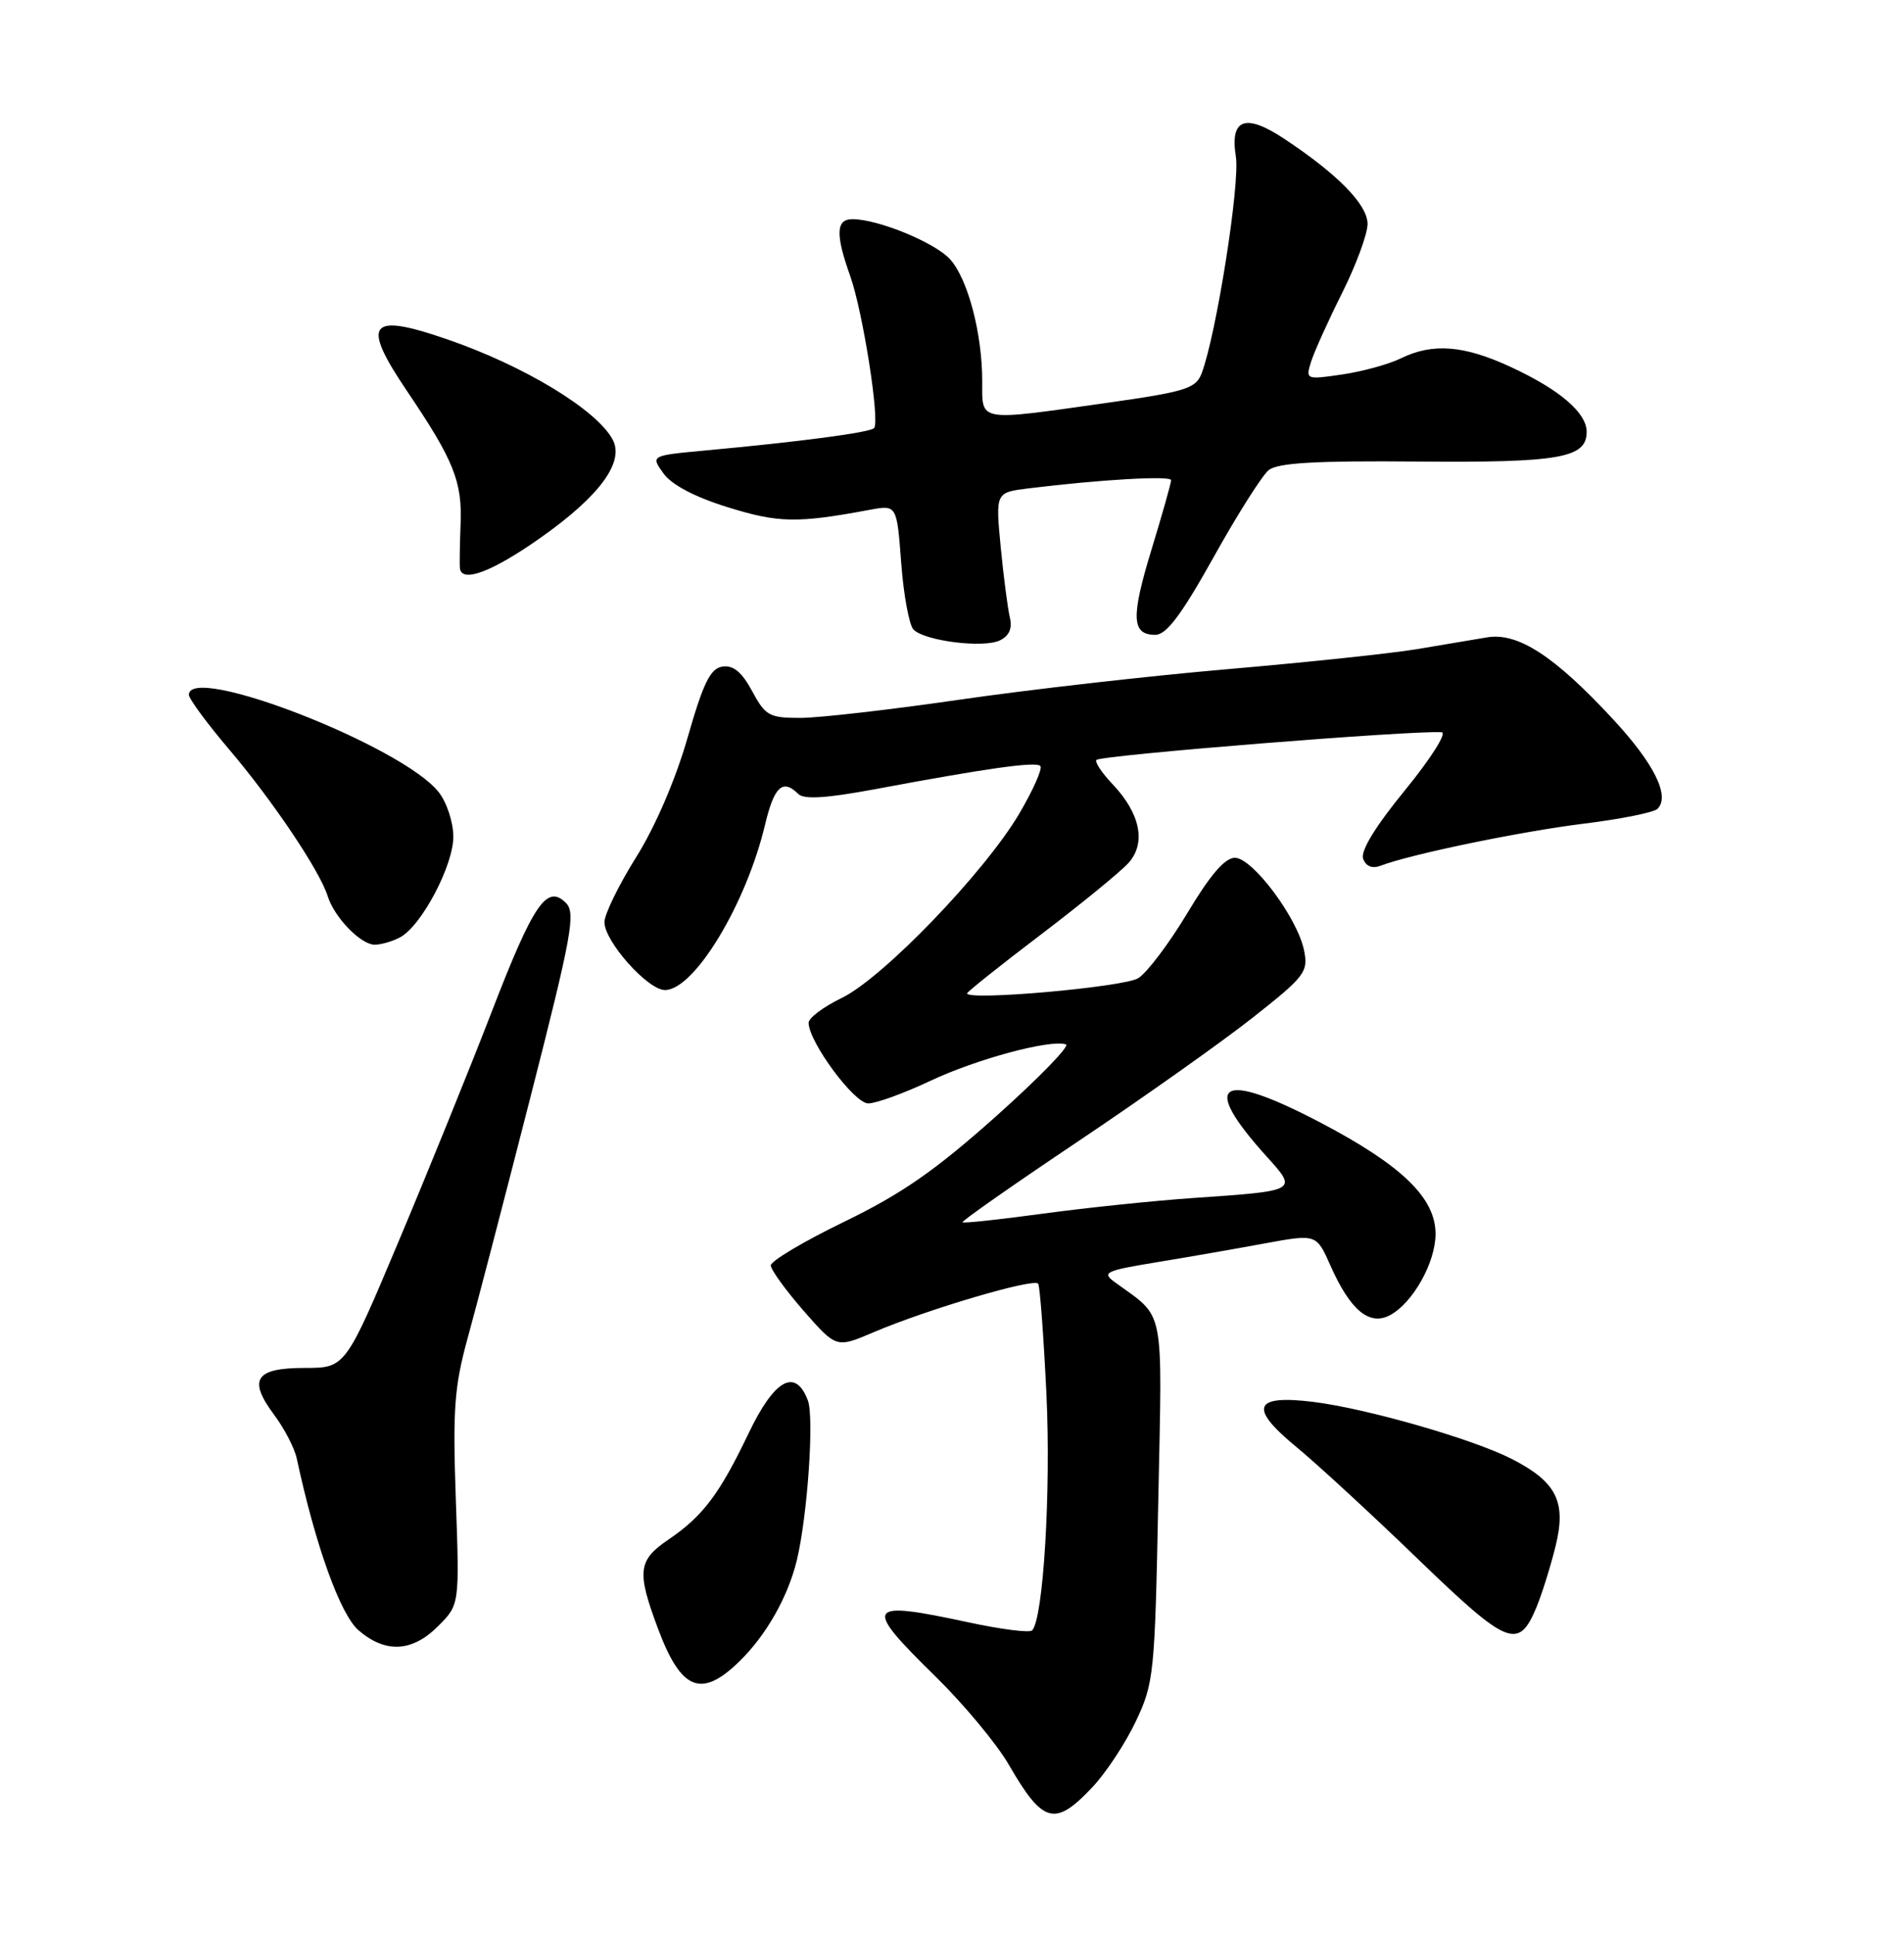 <?xml version="1.0" encoding="UTF-8" standalone="no"?>
<!DOCTYPE svg PUBLIC "-//W3C//DTD SVG 1.1//EN" "http://www.w3.org/Graphics/SVG/1.1/DTD/svg11.dtd" >
<svg xmlns="http://www.w3.org/2000/svg" xmlns:xlink="http://www.w3.org/1999/xlink" version="1.1" viewBox="0 0 252 256">
 <g >
 <path fill="currentColor"
d=" M 144.55 236.51 C 146.36 234.60 148.96 230.66 150.33 227.76 C 152.72 222.72 152.85 221.49 153.30 198.65 C 153.83 172.32 154.27 174.56 147.56 169.66 C 145.78 168.37 146.26 168.14 153.06 167.02 C 157.15 166.35 163.59 165.23 167.36 164.53 C 174.23 163.27 174.23 163.27 176.08 167.44 C 178.70 173.36 181.24 175.48 183.97 174.02 C 187.00 172.40 189.99 167.06 190.00 163.28 C 190.00 158.51 185.58 154.22 174.81 148.56 C 161.39 141.52 158.73 143.16 167.63 153.01 C 171.77 157.59 171.82 157.56 158.00 158.51 C 152.78 158.87 143.81 159.80 138.08 160.58 C 132.35 161.36 127.54 161.88 127.39 161.73 C 127.24 161.58 134.15 156.74 142.75 150.98 C 151.35 145.21 161.72 137.87 165.80 134.65 C 172.71 129.21 173.17 128.60 172.60 125.77 C 171.75 121.49 165.78 113.50 163.44 113.50 C 162.12 113.50 160.16 115.78 157.16 120.80 C 154.75 124.81 151.83 128.69 150.65 129.43 C 148.76 130.61 128.00 132.45 128.00 131.44 C 128.00 131.24 132.39 127.74 137.75 123.67 C 143.11 119.60 148.34 115.32 149.37 114.17 C 151.72 111.54 150.92 107.62 147.25 103.76 C 145.82 102.25 144.86 100.81 145.12 100.55 C 145.75 99.92 187.20 96.60 190.81 96.89 C 191.54 96.95 189.36 100.39 185.97 104.54 C 182.00 109.39 180.03 112.63 180.42 113.64 C 180.80 114.65 181.64 114.97 182.76 114.54 C 186.66 113.04 201.20 110.03 209.57 108.99 C 214.48 108.39 218.89 107.50 219.38 107.02 C 221.06 105.34 218.94 101.05 213.54 95.22 C 205.74 86.79 200.88 83.63 196.78 84.34 C 194.98 84.65 190.80 85.35 187.50 85.90 C 184.20 86.45 172.95 87.64 162.50 88.54 C 152.05 89.44 136.07 91.26 127.00 92.58 C 117.92 93.90 108.46 94.98 105.98 94.99 C 101.82 95.00 101.30 94.71 99.55 91.45 C 98.19 88.93 97.06 87.99 95.63 88.20 C 94.02 88.44 93.09 90.32 91.00 97.62 C 89.41 103.15 86.74 109.37 84.19 113.43 C 81.89 117.11 80.00 120.97 80.00 122.02 C 80.00 124.57 85.74 131.00 88.01 131.00 C 91.88 131.00 98.76 119.64 101.26 109.11 C 102.46 104.06 103.60 103.00 105.66 105.06 C 106.40 105.80 109.35 105.62 115.61 104.46 C 130.69 101.64 137.07 100.74 137.69 101.35 C 138.01 101.68 136.75 104.52 134.89 107.68 C 130.29 115.46 116.84 129.42 111.40 132.05 C 108.98 133.22 107.01 134.70 107.02 135.34 C 107.06 137.90 113.06 146.00 114.91 146.00 C 115.96 146.00 119.64 144.66 123.10 143.03 C 129.21 140.14 139.01 137.50 141.08 138.19 C 141.64 138.38 137.47 142.67 131.80 147.73 C 123.77 154.89 119.35 157.96 111.75 161.65 C 106.39 164.25 102.01 166.85 102.02 167.44 C 102.03 168.02 103.99 170.72 106.36 173.44 C 110.69 178.38 110.69 178.38 115.59 176.29 C 122.77 173.23 136.92 169.06 137.41 169.86 C 137.64 170.23 138.13 176.83 138.50 184.52 C 139.11 197.32 138.08 214.26 136.60 215.73 C 136.27 216.07 132.50 215.59 128.22 214.67 C 114.51 211.72 114.13 212.34 123.82 221.83 C 127.56 225.50 131.93 230.75 133.52 233.50 C 138.03 241.31 139.62 241.74 144.55 236.51 Z  M 97.89 219.80 C 101.41 216.36 104.27 211.32 105.45 206.50 C 106.87 200.65 107.78 187.55 106.92 185.29 C 105.27 180.95 102.49 182.51 99.07 189.67 C 95.23 197.69 93.03 200.62 88.46 203.72 C 84.43 206.46 84.26 207.93 87.07 215.45 C 90.15 223.70 92.81 224.77 97.89 219.80 Z  M 57.99 215.16 C 60.82 212.33 60.82 212.33 60.33 198.41 C 59.91 186.42 60.13 183.47 61.91 177.00 C 63.05 172.88 66.78 158.58 70.19 145.23 C 75.69 123.72 76.22 120.79 74.90 119.47 C 72.38 116.95 70.60 119.56 65.03 134.00 C 62.16 141.43 56.64 155.04 52.76 164.25 C 45.71 181.00 45.71 181.00 40.33 181.00 C 33.78 181.00 32.79 182.52 36.28 187.20 C 37.64 189.02 38.99 191.62 39.28 193.00 C 41.75 204.49 45.04 213.64 47.46 215.72 C 51.03 218.79 54.55 218.61 57.99 215.16 Z  M 203.37 212.63 C 204.08 210.91 205.21 207.31 205.87 204.64 C 207.35 198.71 206.03 196.08 200.06 193.03 C 194.91 190.40 180.92 186.38 173.86 185.50 C 165.90 184.51 165.23 186.24 171.57 191.45 C 174.28 193.68 181.51 200.34 187.64 206.26 C 199.61 217.81 200.99 218.37 203.37 212.63 Z  M 52.96 124.02 C 55.78 122.51 60.00 114.54 60.00 110.71 C 60.00 108.82 59.13 106.16 58.06 104.81 C 53.28 98.73 25.00 87.72 25.00 91.94 C 25.00 92.46 27.41 95.73 30.36 99.20 C 36.13 106.00 42.32 115.22 43.37 118.57 C 44.26 121.41 47.75 125.00 49.60 125.00 C 50.44 125.00 51.95 124.56 52.96 124.02 Z  M 133.65 81.67 C 133.37 80.48 132.82 76.27 132.44 72.33 C 131.76 65.16 131.76 65.16 136.13 64.62 C 145.62 63.45 155.00 62.91 155.00 63.54 C 155.00 63.91 153.84 68.02 152.42 72.67 C 149.66 81.70 149.76 84.00 152.91 84.00 C 154.38 84.00 156.36 81.36 160.61 73.75 C 163.75 68.11 167.04 62.92 167.91 62.21 C 169.10 61.24 174.08 60.95 187.60 61.07 C 206.43 61.23 210.00 60.61 210.00 57.14 C 210.00 54.62 206.43 51.56 200.00 48.58 C 193.77 45.68 189.63 45.35 185.40 47.42 C 183.81 48.20 180.31 49.16 177.64 49.55 C 172.86 50.25 172.79 50.22 173.52 47.88 C 173.93 46.57 175.78 42.47 177.63 38.77 C 179.48 35.08 181.00 30.96 181.00 29.63 C 181.00 27.08 177.04 23.04 169.95 18.35 C 164.81 14.95 162.77 15.71 163.57 20.72 C 164.14 24.30 160.98 44.28 159.04 49.40 C 158.27 51.42 156.94 51.83 146.34 53.33 C 129.26 55.74 130.00 55.87 130.00 50.44 C 130.00 44.11 128.10 36.91 125.74 34.30 C 123.74 32.09 116.21 29.00 112.82 29.00 C 110.64 29.00 110.56 31.01 112.52 36.50 C 114.20 41.20 116.50 55.84 115.68 56.65 C 115.10 57.23 106.07 58.43 93.31 59.61 C 86.12 60.28 86.12 60.28 87.81 62.64 C 88.89 64.15 91.95 65.76 96.33 67.12 C 103.03 69.20 105.51 69.25 115.10 67.46 C 118.70 66.79 118.70 66.79 119.28 74.53 C 119.60 78.78 120.34 82.74 120.91 83.31 C 122.42 84.82 130.18 85.79 132.34 84.73 C 133.58 84.13 134.01 83.14 133.65 81.67 Z  M 71.59 71.12 C 79.37 65.64 82.67 61.13 81.09 58.17 C 78.97 54.21 69.37 48.40 59.14 44.88 C 48.81 41.32 47.76 42.70 53.88 51.76 C 60.06 60.90 61.19 63.72 60.96 69.36 C 60.85 72.19 60.81 74.84 60.88 75.25 C 61.19 77.16 65.27 75.59 71.59 71.12 Z "/>
</g>
</svg>